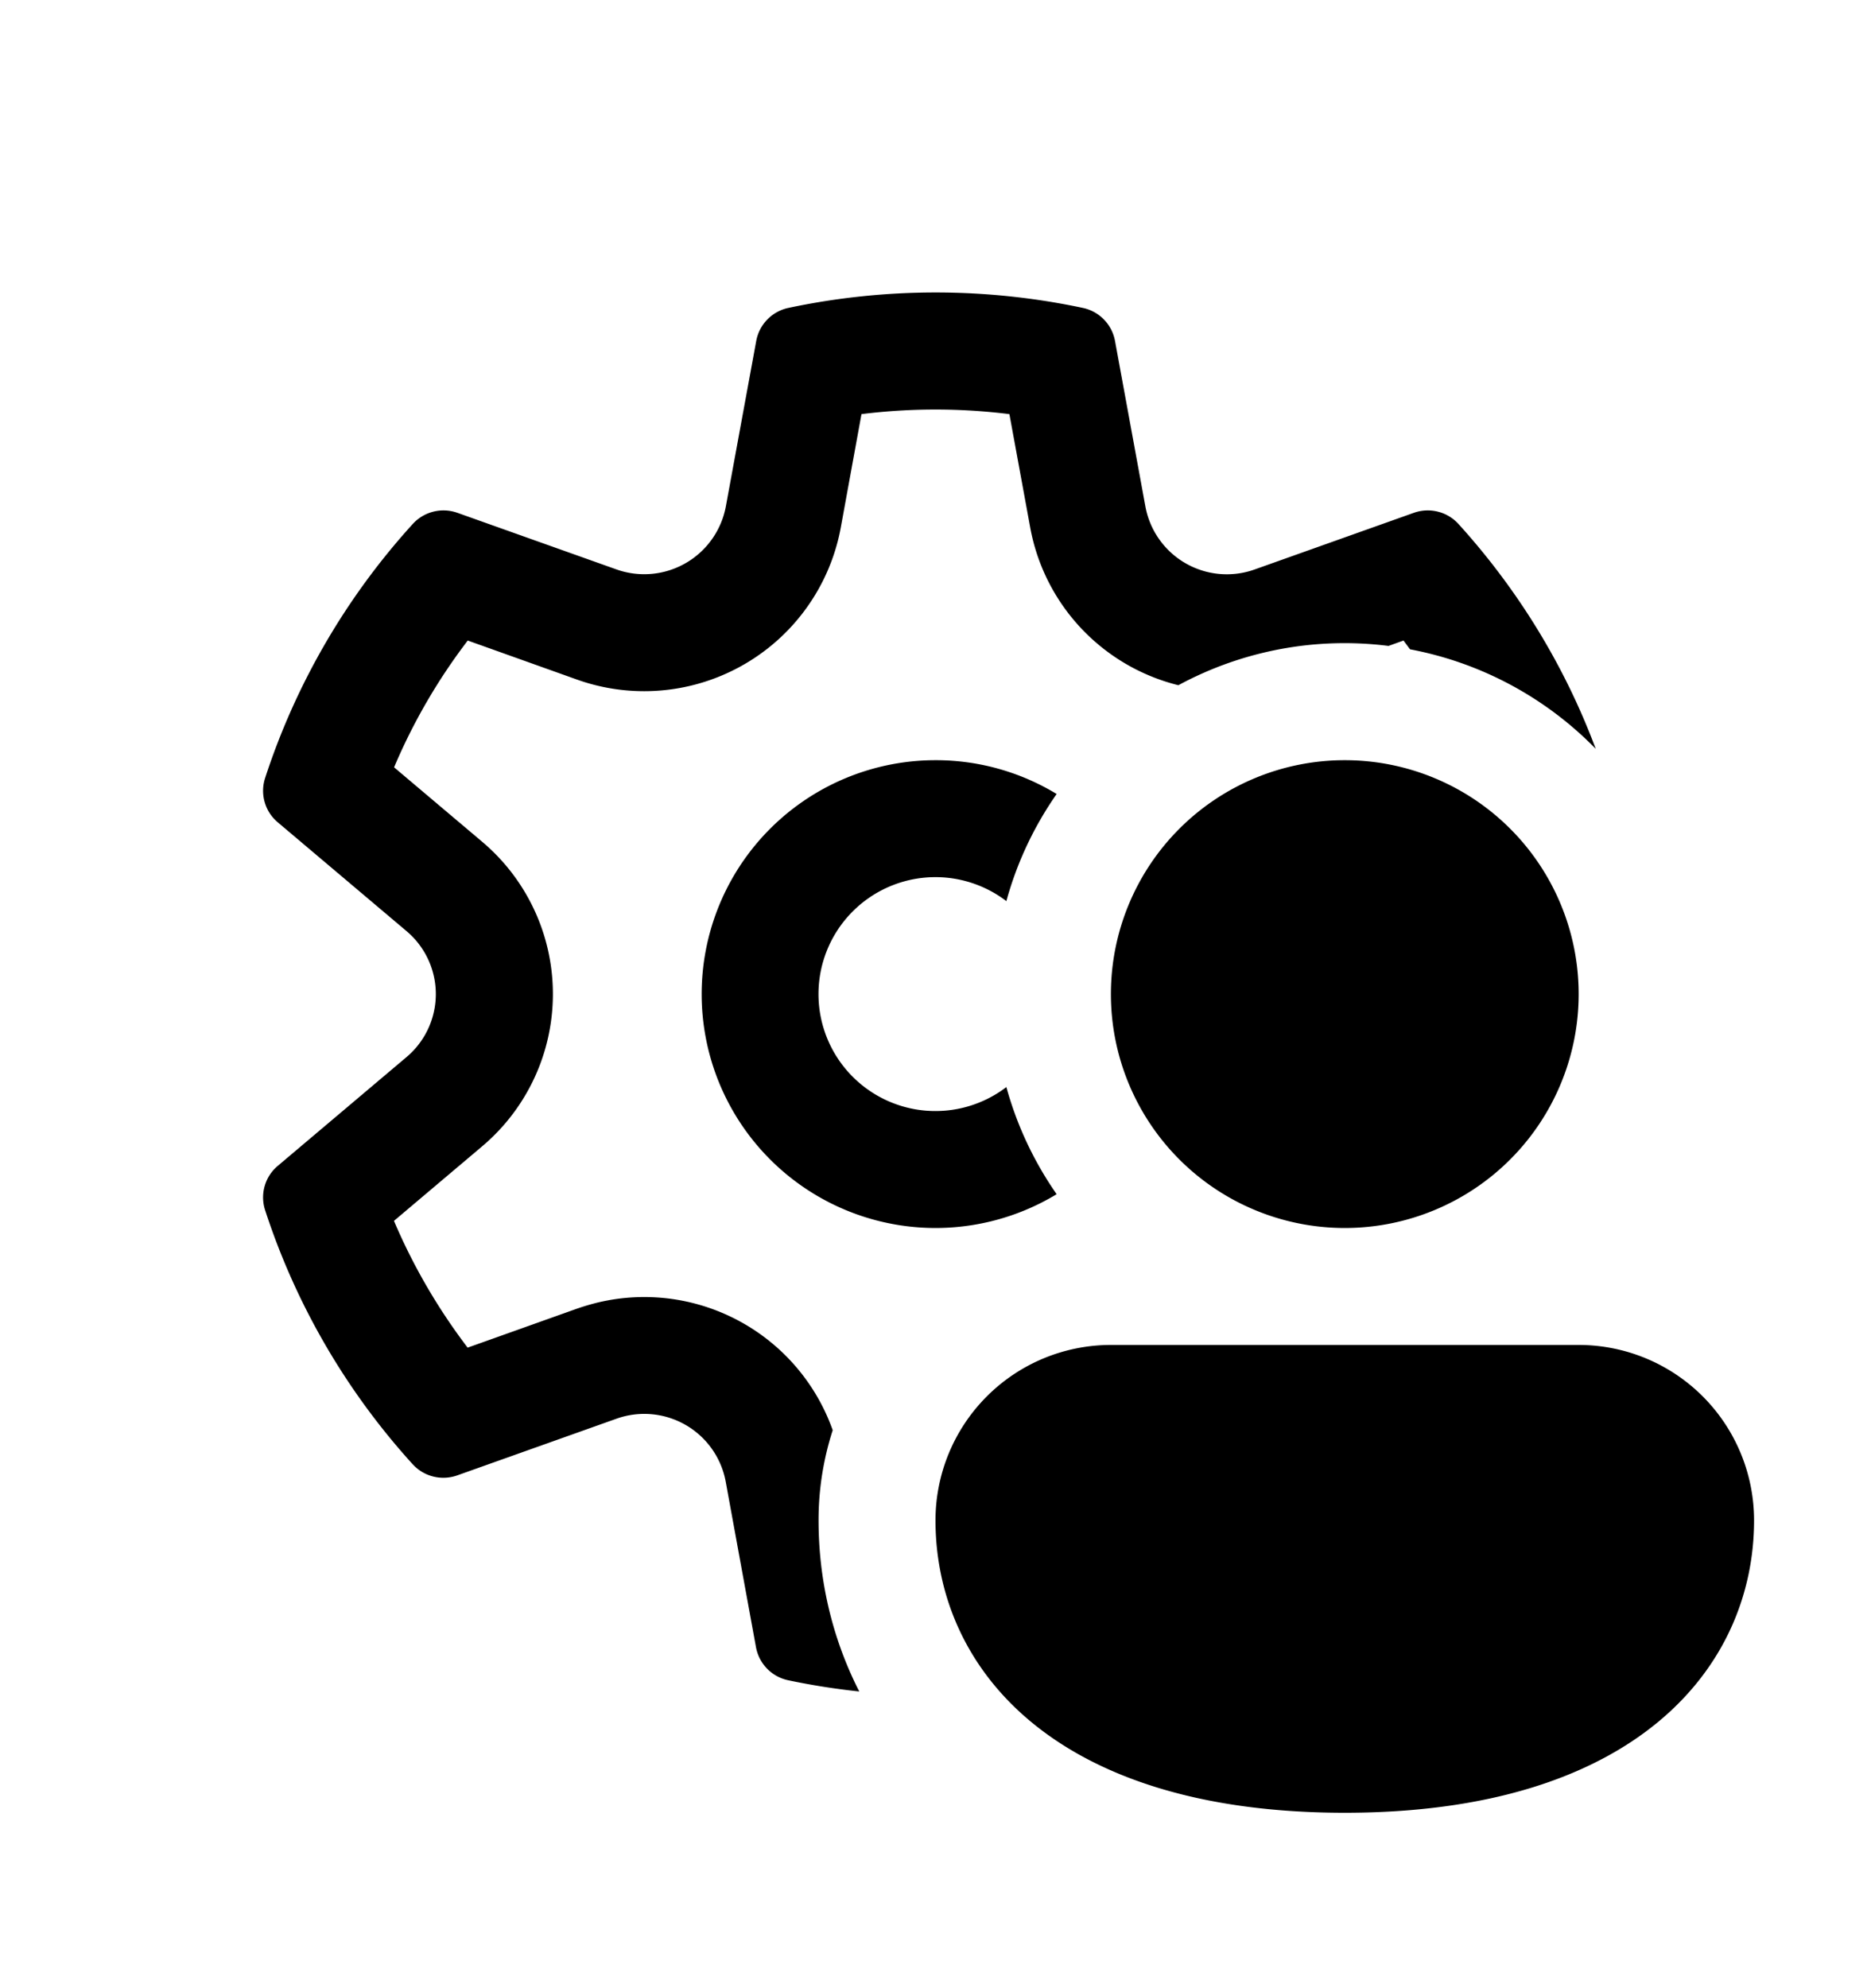 <svg xmlns="http://www.w3.org/2000/svg" width="16" height="17" fill="currentColor"><path d="M5.203 11.118a1.71 1.71 0 0 1 1.918 1.111A2.498 2.498 0 0 0 7 13c0 .499.112 1 .348 1.463a6.07 6.07 0 0 1-.608-.096.354.354 0 0 1-.275-.282l-.259-1.416a.708.708 0 0 0-.935-.538l-1.36.484a.355.355 0 0 1-.382-.095 5.987 5.987 0 0 1-1.262-2.173.352.352 0 0 1 .108-.378l1.102-.931a.704.704 0 0 0 0-1.076l-1.102-.931a.352.352 0 0 1-.108-.378A5.986 5.986 0 0 1 3.53 4.48a.355.355 0 0 1 .382-.095l1.36.484a.71.71 0 0 0 .935-.538l.26-1.416a.354.354 0 0 1 .274-.282 6.072 6.072 0 0 1 2.52 0c.14.03.248.141.274.282l.26 1.416a.708.708 0 0 0 .935.538l1.36-.484a.355.355 0 0 1 .382.095c.51.562.909 1.214 1.174 1.923a2.994 2.994 0 0 0-1.588-.851 5.564 5.564 0 0 0-.056-.075l-.128.046a2.987 2.987 0 0 0-1.797.336A1.706 1.706 0 0 1 8.81 4.511l-.178-.97a5.105 5.105 0 0 0-1.265 0l-.177.97a1.71 1.71 0 0 1-2.255 1.3L4 5.477a4.986 4.986 0 0 0-.63 1.084l.754.637a1.704 1.704 0 0 1 0 2.603l-.755.638c.164.386.376.75.63 1.084l.937-.334c.088-.03.177-.055.268-.071Z"/><path d="M8 6.5a2 2 0 1 0 1.036 3.711 2.987 2.987 0 0 1-.43-.916 1 1 0 1 1 0-1.59c.091-.332.238-.641.43-.916A1.99 1.99 0 0 0 8 6.5ZM13.5 8.5a2 2 0 1 1-4 0 2 2 0 0 1 4 0ZM15 13c0 1.245-1 2.5-3.5 2.5S8 14.25 8 13a1.5 1.5 0 0 1 1.5-1.5h4A1.5 1.5 0 0 1 15 13Z"/></svg>